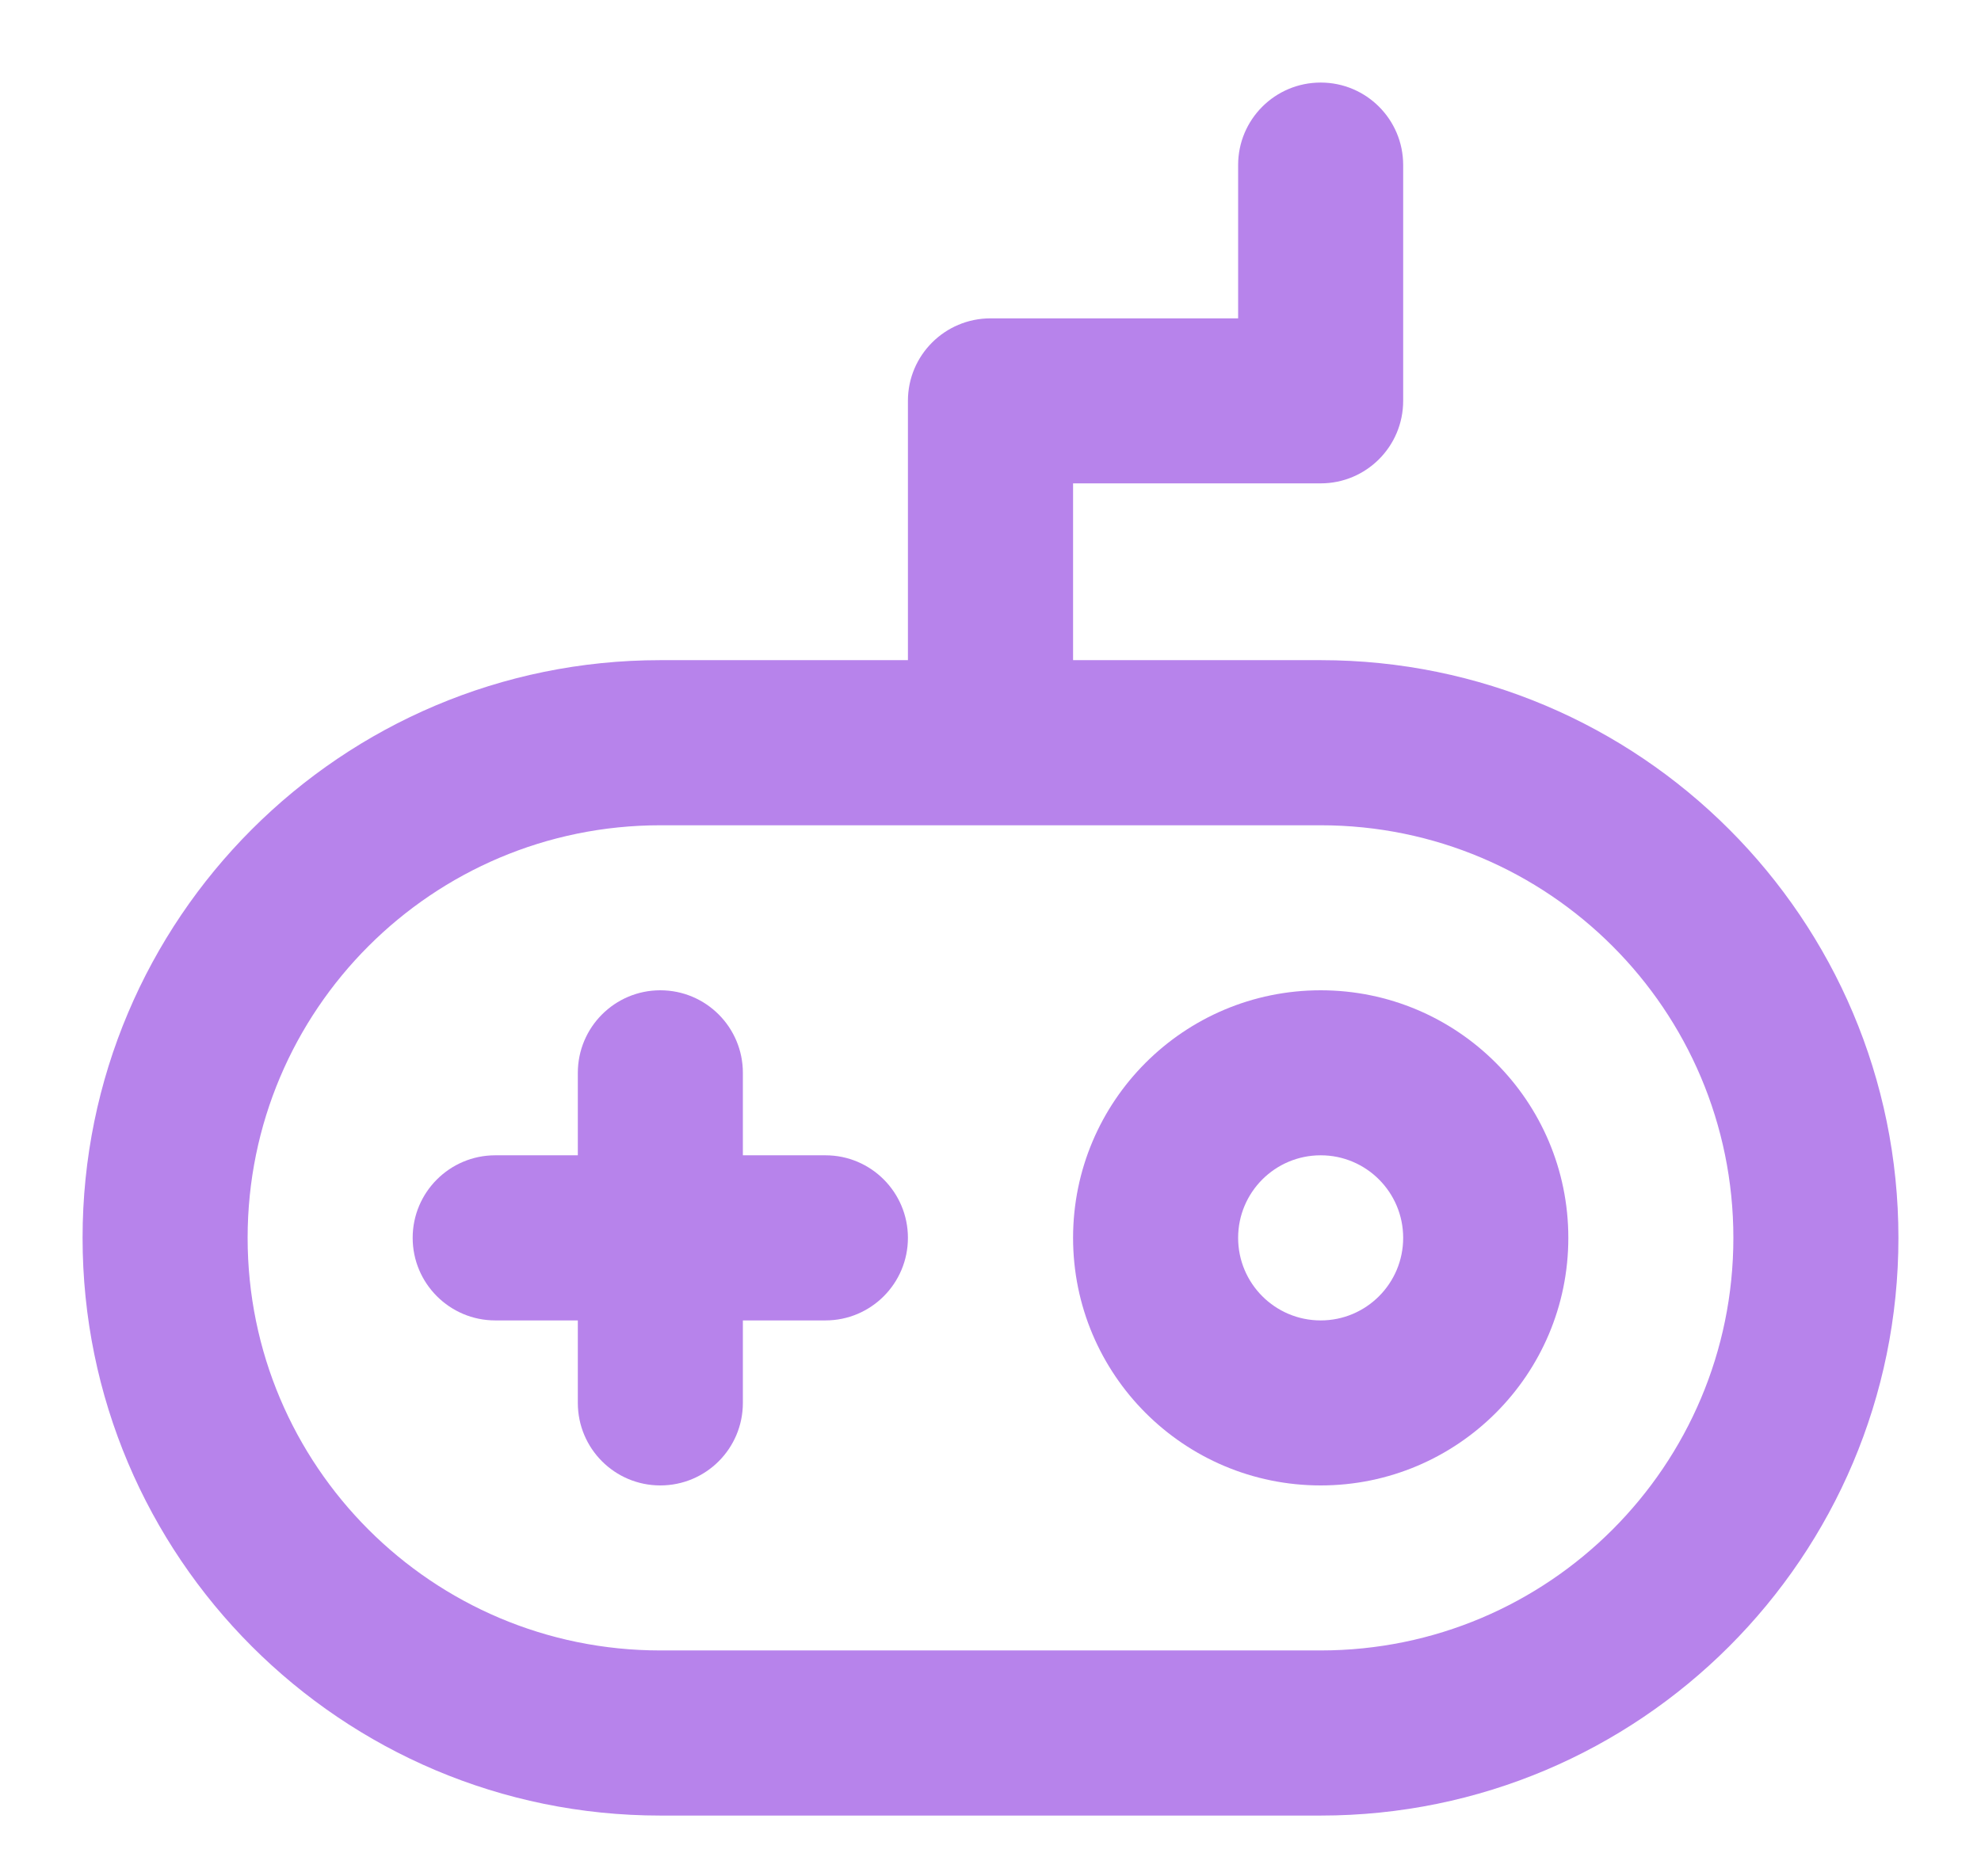<svg width="19" height="18" viewBox="0 0 19 18" fill="none" xmlns="http://www.w3.org/2000/svg">
<path d="M6.333 9.5C6.771 9.5 7.125 9.855 7.125 10.292V11.083H7.917C8.354 11.083 8.708 11.438 8.708 11.875C8.708 12.312 8.354 12.667 7.917 12.667H7.125V13.458C7.125 13.896 6.771 14.25 6.333 14.25C5.896 14.25 5.542 13.896 5.542 13.458V12.667H4.75C4.313 12.667 3.958 12.312 3.958 11.875C3.958 11.438 4.313 11.083 4.75 11.083H5.542V10.292C5.542 9.855 5.896 9.5 6.333 9.5Z" fill="#B783EB"/>
<path fill-rule="evenodd" clip-rule="evenodd" d="M12.667 9.5C11.355 9.5 10.292 10.563 10.292 11.875C10.292 13.187 11.355 14.25 12.667 14.25C13.978 14.25 15.042 13.187 15.042 11.875C15.042 10.563 13.978 9.5 12.667 9.5ZM11.875 11.875C11.875 11.438 12.229 11.083 12.667 11.083C13.104 11.083 13.458 11.438 13.458 11.875C13.458 12.312 13.104 12.667 12.667 12.667C12.229 12.667 11.875 12.312 11.875 11.875Z" fill="#B783EB"/>
<path fill-rule="evenodd" clip-rule="evenodd" d="M12.667 0.792C13.104 0.792 13.458 1.146 13.458 1.583V3.845C13.458 4.283 13.104 4.637 12.667 4.637H10.292V6.333H12.667C15.727 6.333 18.208 8.815 18.208 11.875C18.208 14.936 15.727 17.417 12.667 17.417H6.333C3.273 17.417 0.792 14.936 0.792 11.875C0.792 8.815 3.273 6.333 6.333 6.333H8.708V3.845C8.708 3.408 9.063 3.054 9.5 3.054H11.875V1.583C11.875 1.146 12.229 0.792 12.667 0.792ZM6.333 7.917C4.147 7.917 2.375 9.689 2.375 11.875C2.375 14.061 4.147 15.833 6.333 15.833H12.667C14.853 15.833 16.625 14.061 16.625 11.875C16.625 9.689 14.853 7.917 12.667 7.917H6.333Z" fill="#B783EB"/>
</svg>
